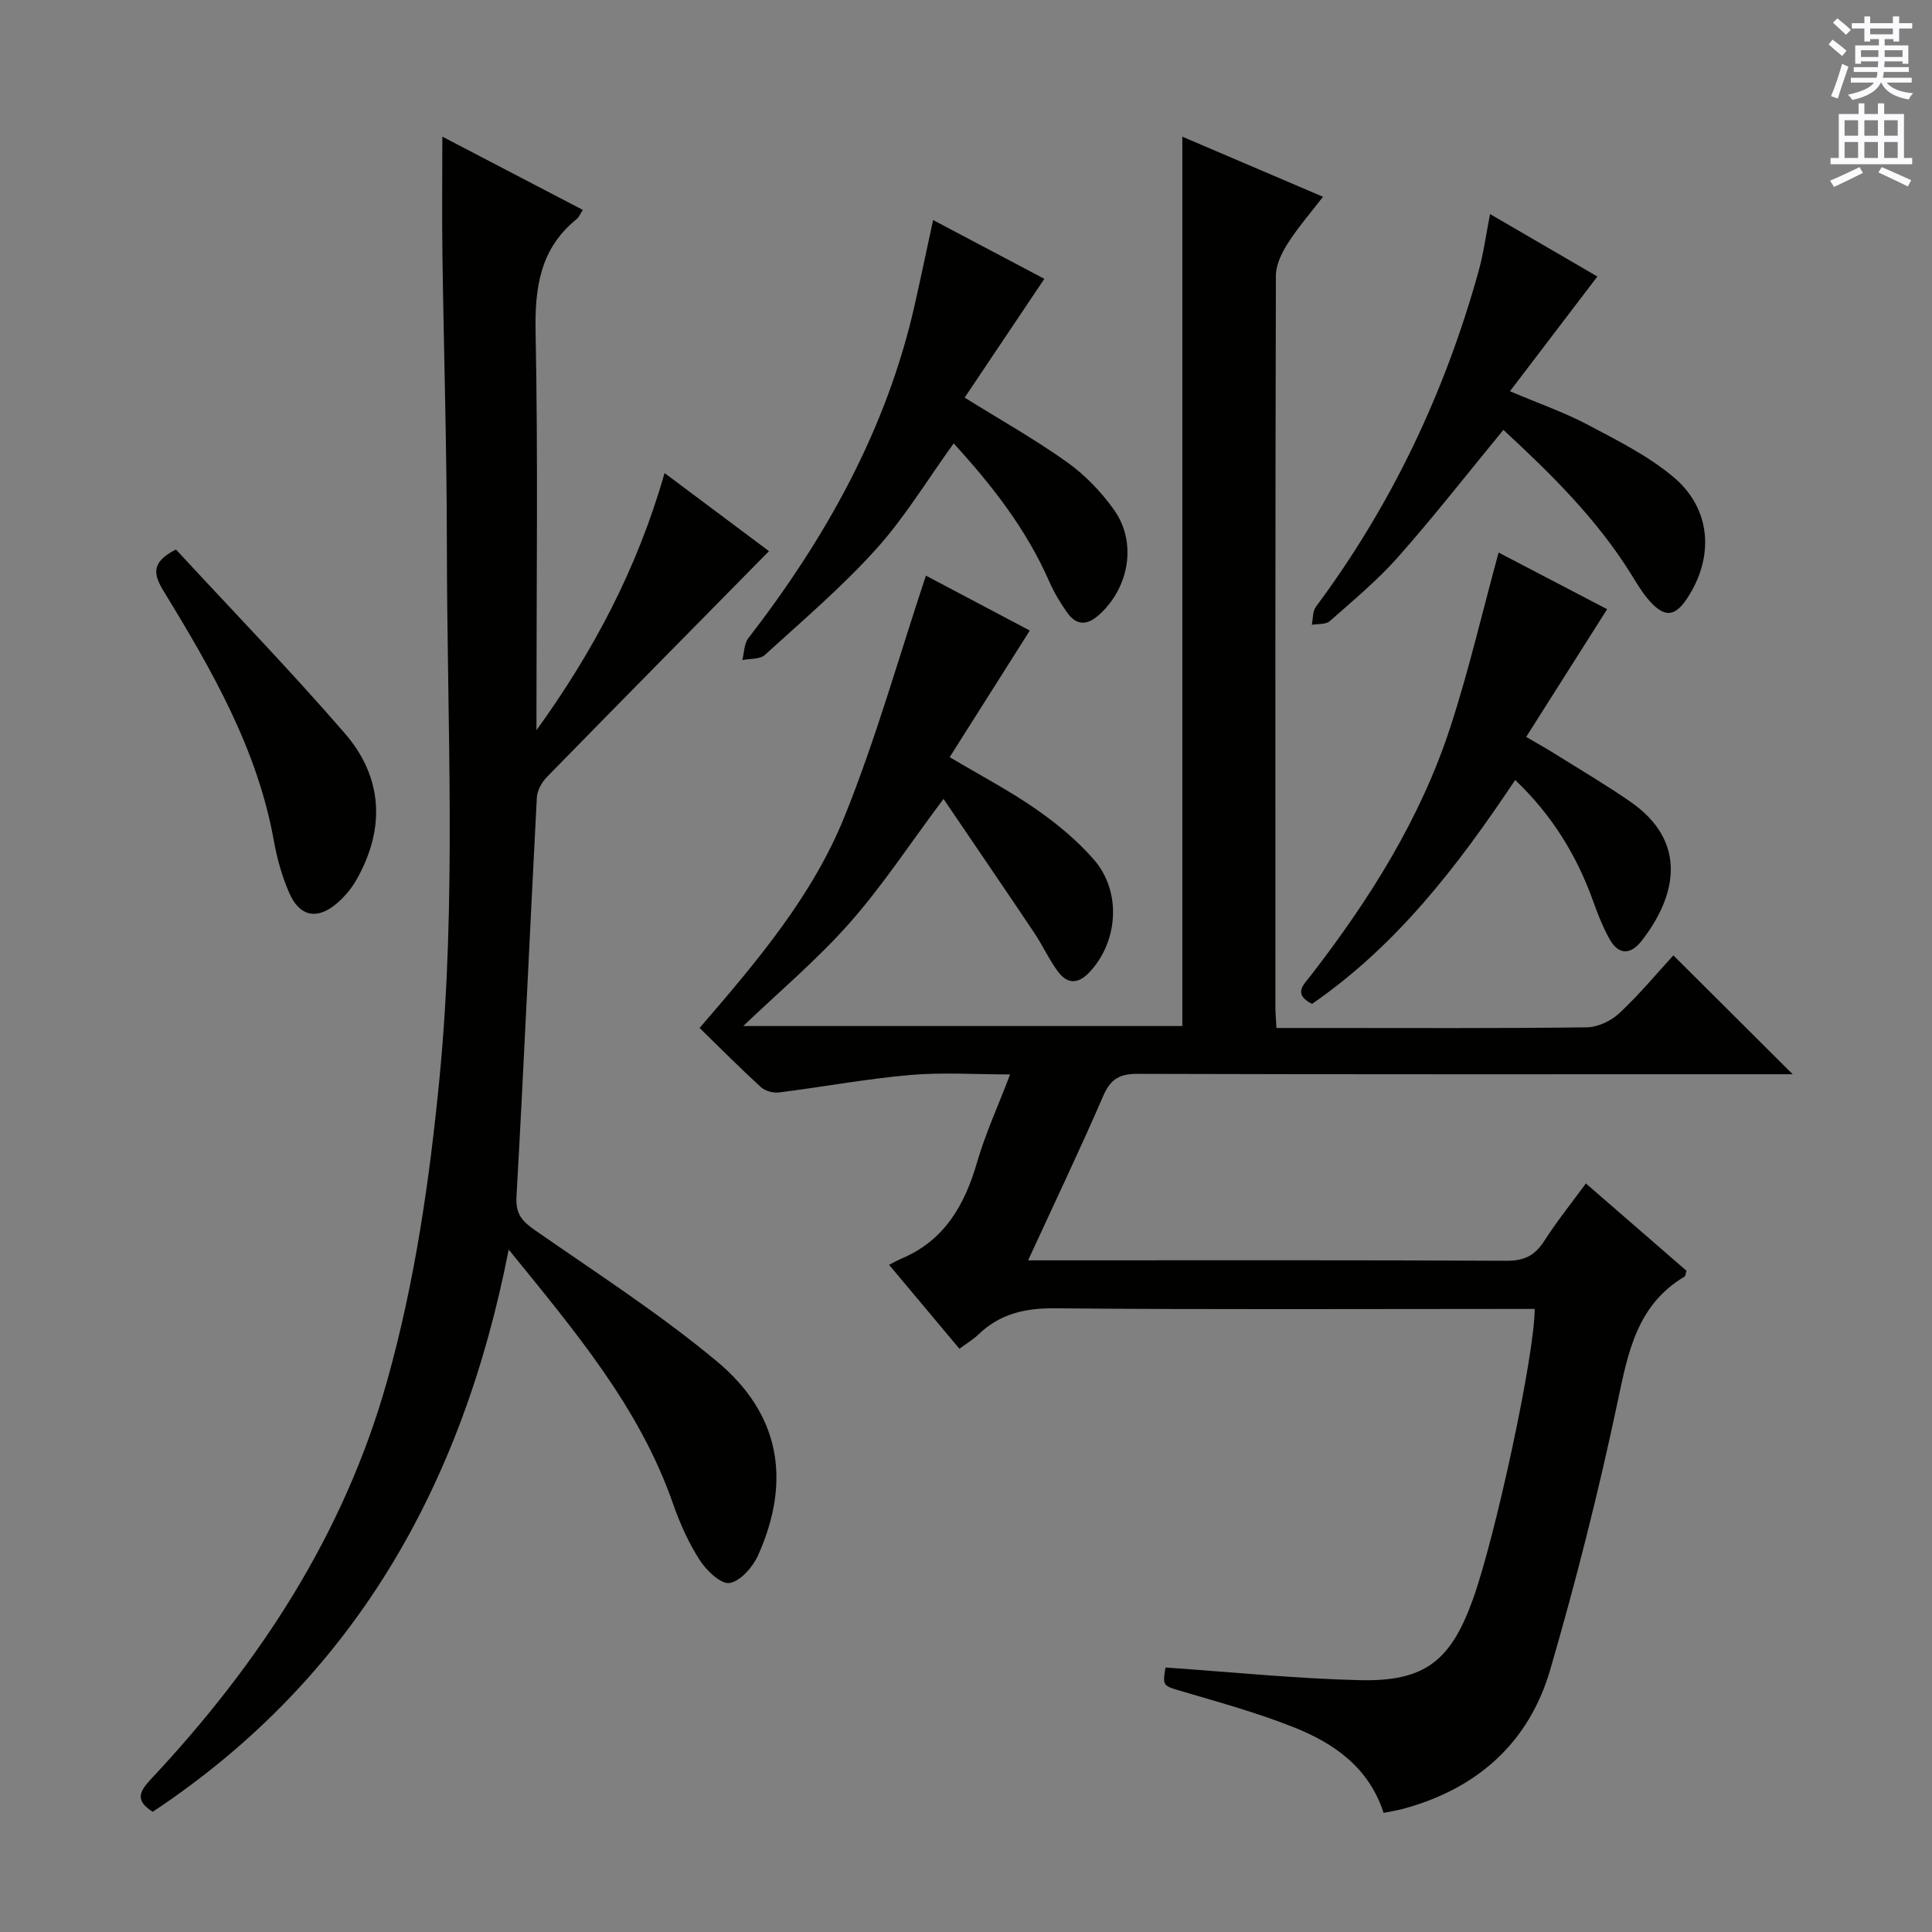 <svg enable-background="new 0 0 400 400" viewBox="0 0 400 400" xmlns="http://www.w3.org/2000/svg"><rect x="0" y="0" width="400" height="400" fill="#808080" stroke="none"/><g fill="#010100"><path d="m264.28 212.83h9.27c18.33 0 36.66.1 54.99-.13 2.29-.03 5.04-1.35 6.75-2.95 4.11-3.84 7.73-8.21 11.16-11.95 8.22 8.19 16.26 16.2 24.71 24.61-1.83 0-3.73 0-5.62 0-43.33 0-86.65.05-129.98-.08-3.69-.01-5.6 1.01-7.11 4.49-4.87 11.23-10.15 22.29-15.59 34.12h5.62c31.16 0 62.32-.07 93.48.09 3.61.02 5.82-1.09 7.73-4.06 2.59-4.04 5.61-7.8 8.65-11.95 7.17 6.22 14.05 12.19 20.83 18.08-.2.62-.2 1.08-.4 1.2-9.87 5.88-11.7 15.68-13.87 25.97-3.93 18.62-8.62 37.13-13.94 55.41-4.41 15.17-15.14 24.67-30.45 28.82-1.25.34-2.54.53-4.05.84-3.05-9.42-10.27-14.42-18.63-17.74-7.38-2.93-15.09-5.07-22.73-7.32-4.37-1.29-4.43-1.08-3.8-5.04 13.47.92 26.84 2.3 40.23 2.62 13.44.32 18.8-3.97 23.37-16.6 4.71-13.01 12.87-50.95 12.84-60.26-1.78 0-3.57 0-5.36 0-31.33 0-62.66.16-93.98-.13-6.2-.06-11.37 1.14-15.83 5.42-1.06 1.02-2.36 1.79-3.93 2.96-4.66-5.56-9.2-10.99-14.57-17.39.96-.48 1.83-.96 2.73-1.35 8.84-3.79 12.95-11.11 15.51-19.92 1.7-5.86 4.28-11.47 6.82-18.14-7.28 0-14.07-.47-20.75.12-9.06.8-18.05 2.47-27.09 3.61-1.2.15-2.86-.29-3.74-1.09-4.3-3.93-8.41-8.07-12.71-12.26 11.77-13.65 23.32-27.23 29.97-43.67 6.55-16.2 11.28-33.14 16.89-49.98 6.58 3.48 14.14 7.47 21.51 11.37-5.6 8.85-10.98 17.36-16.59 26.21 6.32 3.76 12.33 6.91 17.86 10.75 4.33 3.01 8.53 6.48 11.98 10.44 5.79 6.64 5.05 16.92-.81 23.25-2.4 2.59-4.64 2.61-6.62-.06-1.87-2.52-3.18-5.45-4.93-8.06-6.16-9.18-12.4-18.31-18.76-27.68-7.03 9.4-12.68 18.06-19.47 25.73-6.78 7.66-14.69 14.31-21.99 21.3h90.91c0-61.23 0-122.58 0-184.13 9.18 3.92 18.75 8.01 29.12 12.44-2.6 3.39-5.19 6.35-7.28 9.64-1.26 1.97-2.46 4.43-2.47 6.68-.14 50.66-.11 101.32-.1 151.97.02.96.12 1.95.22 3.8z"/><path d="m31.62 375.11c-3.75-2.35-2.72-4.25-.33-6.8 22.36-23.86 39.93-50.62 48.86-82.42 5.76-20.52 8.79-41.54 10.85-62.74 3.57-36.75 1.54-73.57 1.52-110.36-.01-19.98-.64-39.96-.92-59.93-.11-7.96-.02-15.93-.02-24.57 9.62 5.02 19.25 10.04 29.09 15.17-.54.83-.79 1.49-1.26 1.88-7.6 6.13-8.71 14.2-8.52 23.5.51 25.82.18 51.66.18 77.5v4.84c11.71-16.21 20.88-33.44 26.52-53.24 7.57 5.66 14.8 11.07 21.62 16.17-15.53 15.77-30.8 31.23-45.99 46.77-1.05 1.08-1.99 2.76-2.07 4.21-1.45 27.57-2.67 55.15-4.22 82.72-.2 3.64 1.27 5.11 3.93 6.96 12.68 8.82 25.73 17.23 37.57 27.09 13.07 10.89 15.44 24.65 8.54 40.12-1.09 2.43-3.64 5.37-5.9 5.76-1.79.31-4.79-2.55-6.18-4.7-2.32-3.6-4.12-7.63-5.54-11.69-6.94-19.95-20.26-35.68-34.03-52.64-9.59 49.12-32.2 88.86-73.7 116.4z"/><path d="m197.45 91.8c-5.45 7.54-10.11 15.29-16.05 21.88-7.09 7.86-15.21 14.79-23.06 21.93-1.02.93-3.07.72-4.65 1.05.39-1.52.35-3.38 1.24-4.52 16.03-20.75 28.62-43.19 34.45-69.02 1.27-5.64 2.45-11.3 3.81-17.56 8.08 4.27 15.79 8.34 23.03 12.17-5.67 8.44-11.09 16.53-16.5 24.59 7.53 4.69 14.63 8.67 21.21 13.37 3.71 2.65 7.07 6.14 9.72 9.87 4.8 6.74 3.13 16.08-3.03 21.67-2.54 2.31-4.73 2.33-6.68-.41-1.43-2.01-2.72-4.18-3.71-6.44-4.73-10.79-11.83-19.88-19.78-28.58z"/><path d="m271.65 207.84c-4.06-2.02-1.73-3.98-.25-5.89 12.17-15.74 22.71-32.46 28.9-51.47 3.79-11.62 6.55-23.58 9.97-36.08 7.19 3.75 14.88 7.76 22.47 11.73-5.53 8.72-10.98 17.32-16.76 26.44 2.36 1.38 4.19 2.4 5.96 3.51 5.21 3.26 10.51 6.38 15.56 9.87 12.05 8.31 9.61 19.57 2.39 28.83-2.27 2.91-4.79 3.03-6.67-.39-1.35-2.44-2.4-5.07-3.34-7.71-3.4-9.53-8.52-17.89-16.18-25.19-11.82 17.7-24.4 34.17-42.05 46.35z"/><path d="m311.26 89c-7.39 8.99-14.33 17.87-21.78 26.3-4.28 4.84-9.32 9.02-14.18 13.31-.82.72-2.45.52-3.7.75.26-1.26.15-2.79.84-3.73 15.66-21.04 26.7-44.32 33.7-69.53 1.01-3.65 1.51-7.44 2.36-11.78 7.6 4.42 15.13 8.8 22.22 12.93-5.94 7.8-11.79 15.46-18.1 23.75 6.22 2.64 11.36 4.42 16.11 6.94 6.12 3.24 12.48 6.41 17.73 10.81 7.87 6.6 8.51 16.61 2.8 25.2-2.43 3.65-4.53 3.94-7.53.7-1.56-1.69-2.76-3.73-3.98-5.7-7.17-11.56-16.75-20.94-26.49-29.95z"/><path d="m36.43 113.77c11.56 12.51 23.59 24.94 34.91 38 7.86 9.06 8.5 19.54 2.61 30.12-1.1 1.99-2.66 3.88-4.42 5.32-3.97 3.25-7.47 2.52-9.59-2.22-1.53-3.44-2.57-7.19-3.24-10.91-3.42-19.07-12.9-35.44-22.78-51.63-2.02-3.32-2.92-5.95 2.51-8.68z"/></g><path d="m378.6 9.2.8-1c.9.7 1.9 1.4 2.9 2.3l-.9 1.1c-1.1-.9-2-1.7-2.8-2.4zm.5 10.7c.9-2.1 1.6-4.3 2.3-6.7.4.2.8.4 1.3.6-.7 2.1-1.5 4.3-2.2 6.6zm.4-15.2.9-.9c1 .8 2 1.6 2.8 2.4l-1 1c-1-.9-1.9-1.8-2.7-2.5zm12.5-1.3h1.2v1.4h2.7v1.1h-2.7v2.7h-1.2v-.5h-1.8v1.3h4.9v3.8h-1.2v-.5h-3.7c0 .4-.1.9-.1 1.2h5.1v1h-5.2c0 .5-.1.9-.2 1.2h6v1h-5.2c1.1 1.3 2.9 2 5.5 2.2-.4.4-.7.8-.9 1.3-2.9-.5-4.8-1.6-5.7-3.5h-.1c-.8 1.7-2.7 2.9-5.9 3.6-.2-.4-.6-.8-.9-1.1 2.8-.6 4.6-1.4 5.4-2.5h-4.8v-1h5.3c.1-.3.2-.7.2-1.2h-4.9v-1h5c0-.4 0-.8.1-1.2h-3.6v.5h-1.2v-3.8h4.9v-1.3h-1.8v.5h-1.2v-2.7h-2.6v-1.1h2.6v-1.4h1.2v1.4h4.7v-1.4zm-6.7 8.4h3.6c0-.4 0-.9 0-1.4h-3.6zm1.9-4.7h4.7v-1.2h-4.7zm6.7 3.3h-3.7v1.4h3.7z" fill="#fbfafc"/><path d="m384.7 21.4h1.3v2.2h2.8v-2.2h1.3v2.2h4.1v9.1h1.7v1.3h-16.9v-1.3h1.7v-9.1h4.1v-2.2zm.3 13.2.7 1.2c-1.8.9-3.8 1.9-6 2.9-.2-.4-.5-.8-.8-1.3 2.4-1 4.4-2 6.1-2.8zm-3.1-6.5h2.8v-3.2h-2.8zm0 4.6h2.8v-3.3h-2.8zm4.1-4.6h2.8v-3.2h-2.8zm0 4.6h2.8v-3.3h-2.8zm3.6 1.9c2.1.9 4.1 1.8 6.1 2.7l-.7 1.3c-2.2-1.1-4.2-2-6.1-2.9zm3.3-9.7h-2.8v3.2h2.8zm-2.8 7.8h2.8v-3.3h-2.8z" fill="#fbfafc"/></svg>